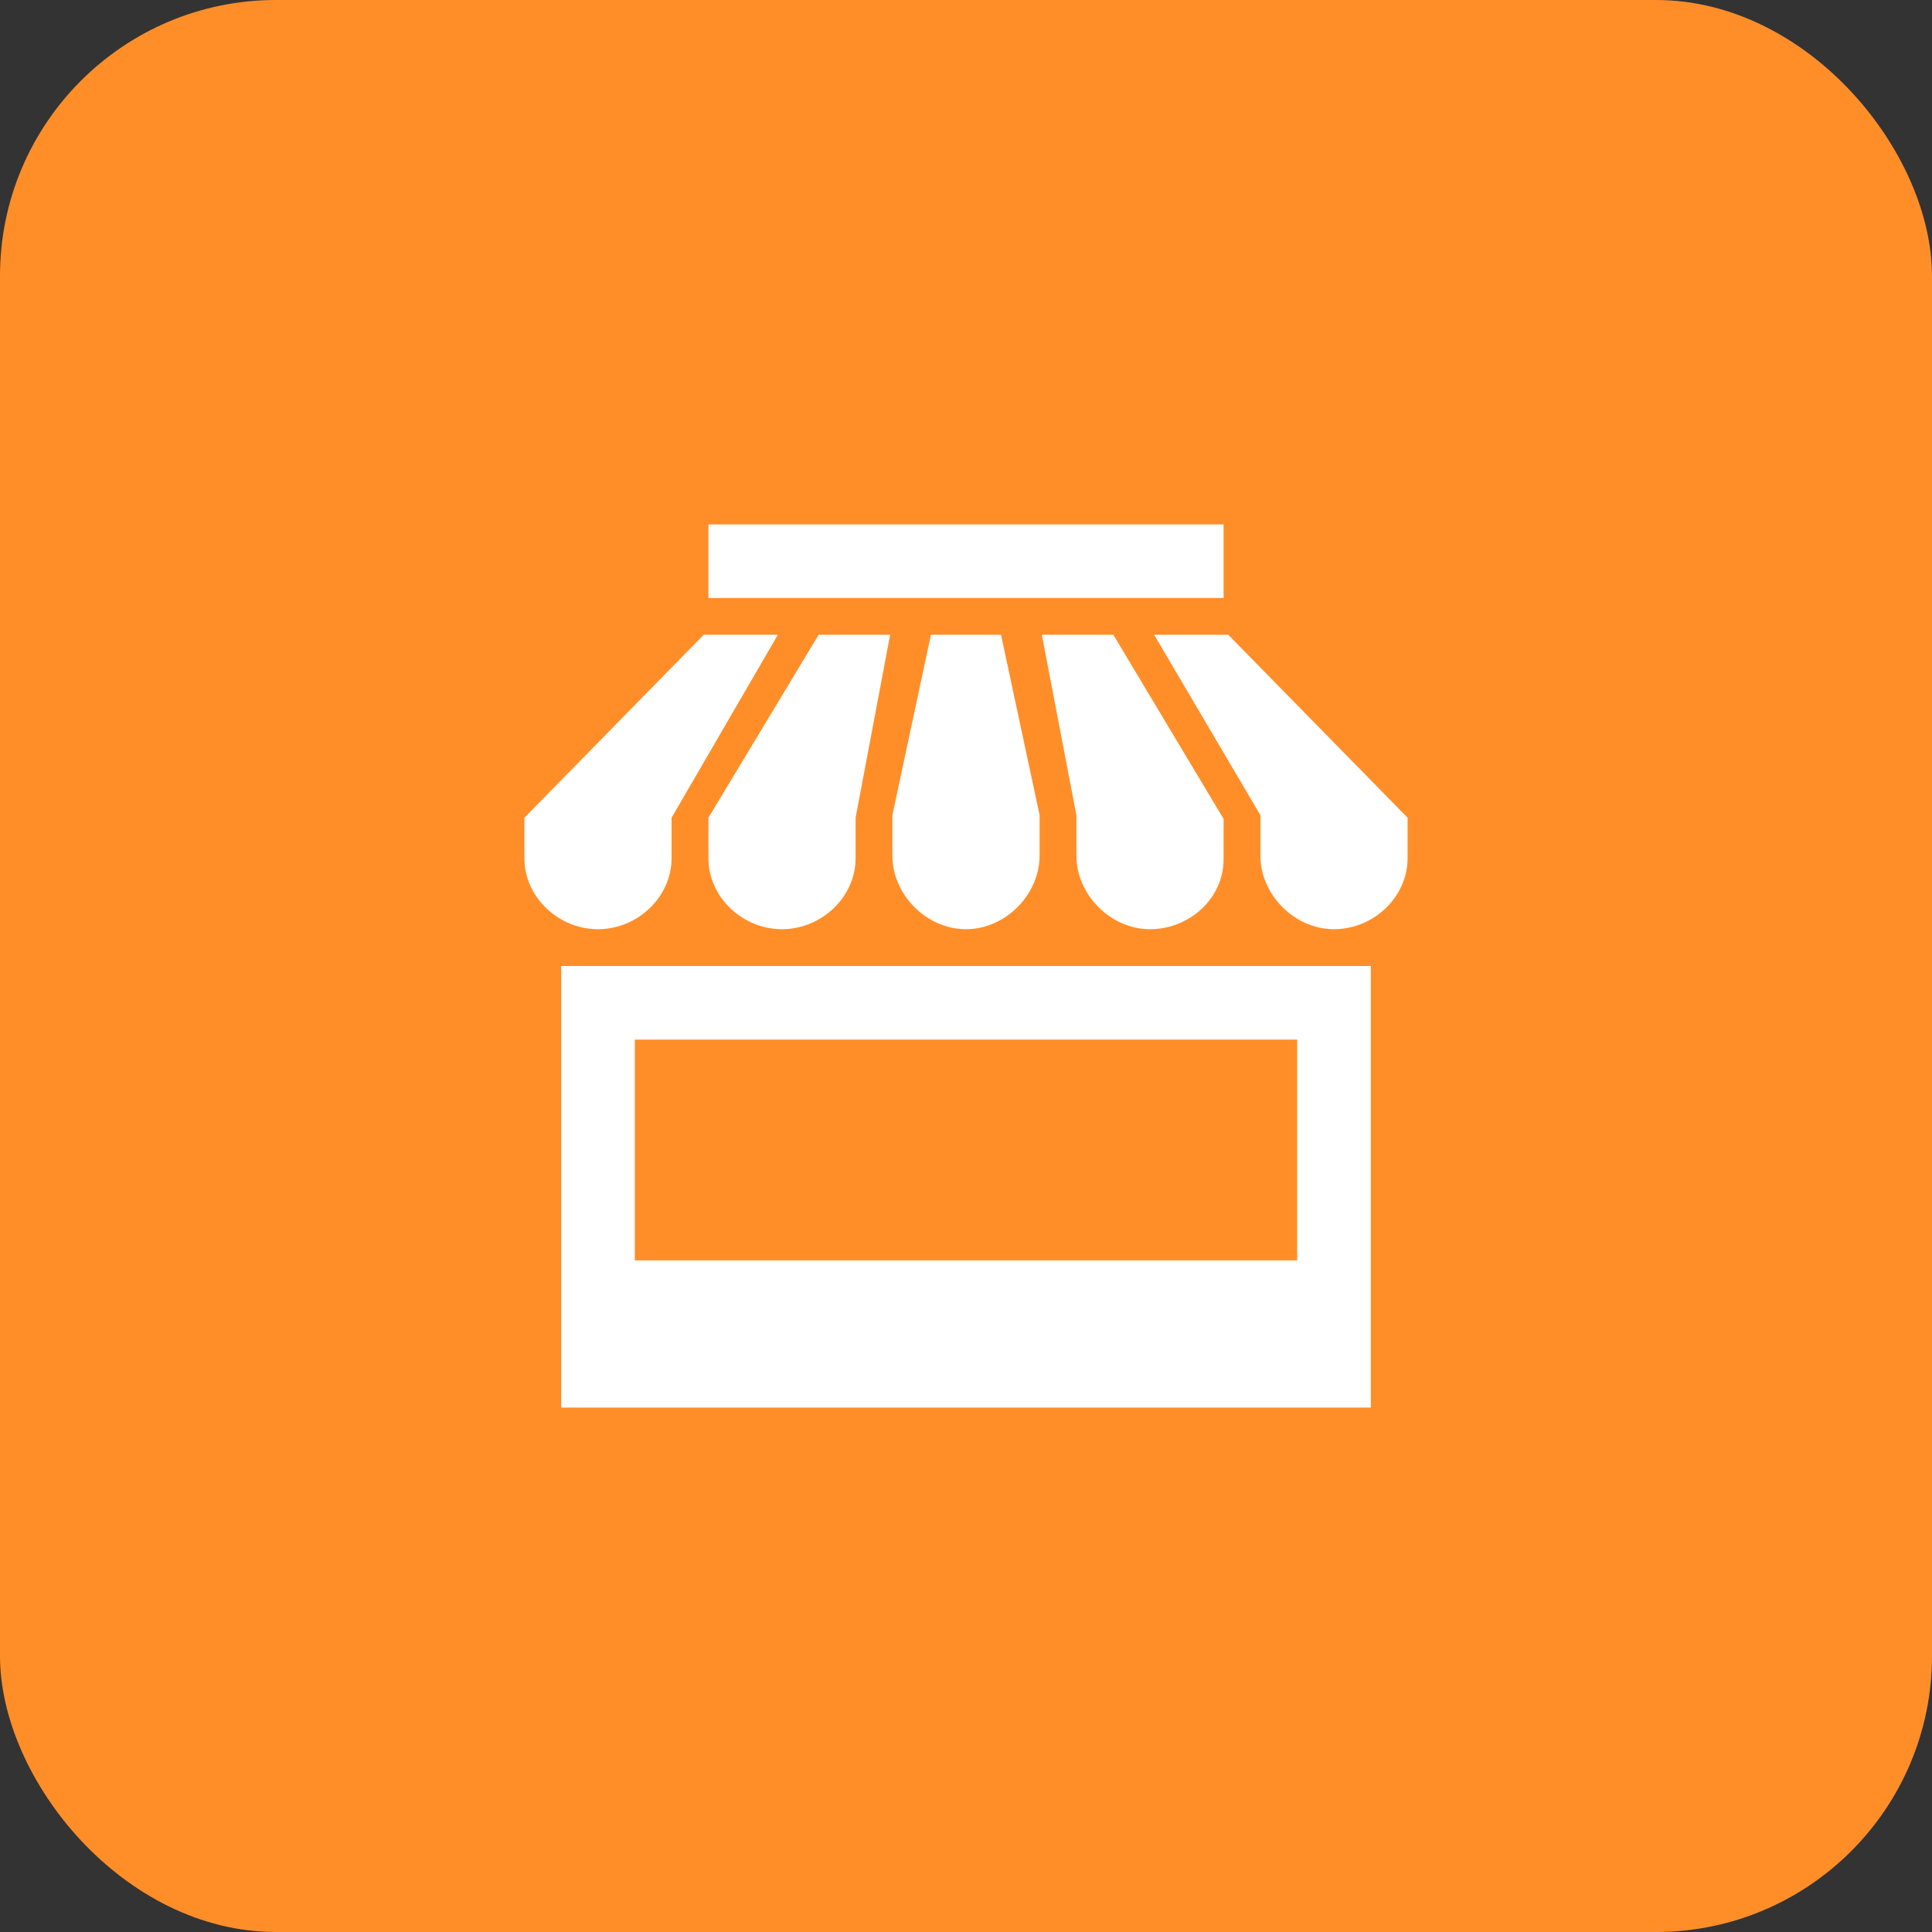<svg width="70" height="70" viewBox="0 0 70 70" fill="none" xmlns="http://www.w3.org/2000/svg">
<rect x="0" y="0" width="70" height="70" fill="#333333" stroke="none"/>
<rect width="70" height="70" rx="10" fill="#FF8E29"/>
<g clip-path="url(#clip0_278_55)">
<path d="M32.333 31V29.536L33.729 23H36.269L37.667 29.533V30.997C37.667 32.42 36.423 33.667 35 33.667C33.577 33.667 32.333 32.423 32.333 31ZM39 31C39 32.423 40.245 33.667 41.668 33.667C43.091 33.667 44.333 32.556 44.333 31.133V29.669L40.339 23H37.748L39 29.536V31V31ZM25.667 31.091C25.667 32.513 26.911 33.667 28.333 33.667C29.756 33.667 31 32.513 31 31.091V29.628L32.252 23H29.661L25.667 29.628V31.091ZM20.333 35H49.667V51H20.333V35ZM23 45.667H47V37.667H23V45.667ZM24.333 31.091V29.628L28.183 23H25.497L19 29.628V31.092C19 32.513 20.244 33.667 21.667 33.667C23.089 33.667 24.333 32.513 24.333 31.091V31.091ZM44.503 23H41.817L45.667 29.536V31C45.667 32.423 46.911 33.667 48.333 33.667C49.756 33.667 51 32.513 51 31.091V29.628L44.503 23ZM44.333 19H25.667V21.667H44.333V19Z" fill="white"/>
</g>
<defs>
<clipPath id="clip0_278_55">
<rect width="32" height="32" fill="white" transform="translate(19 19)"/>
</clipPath>
</defs>
</svg>
